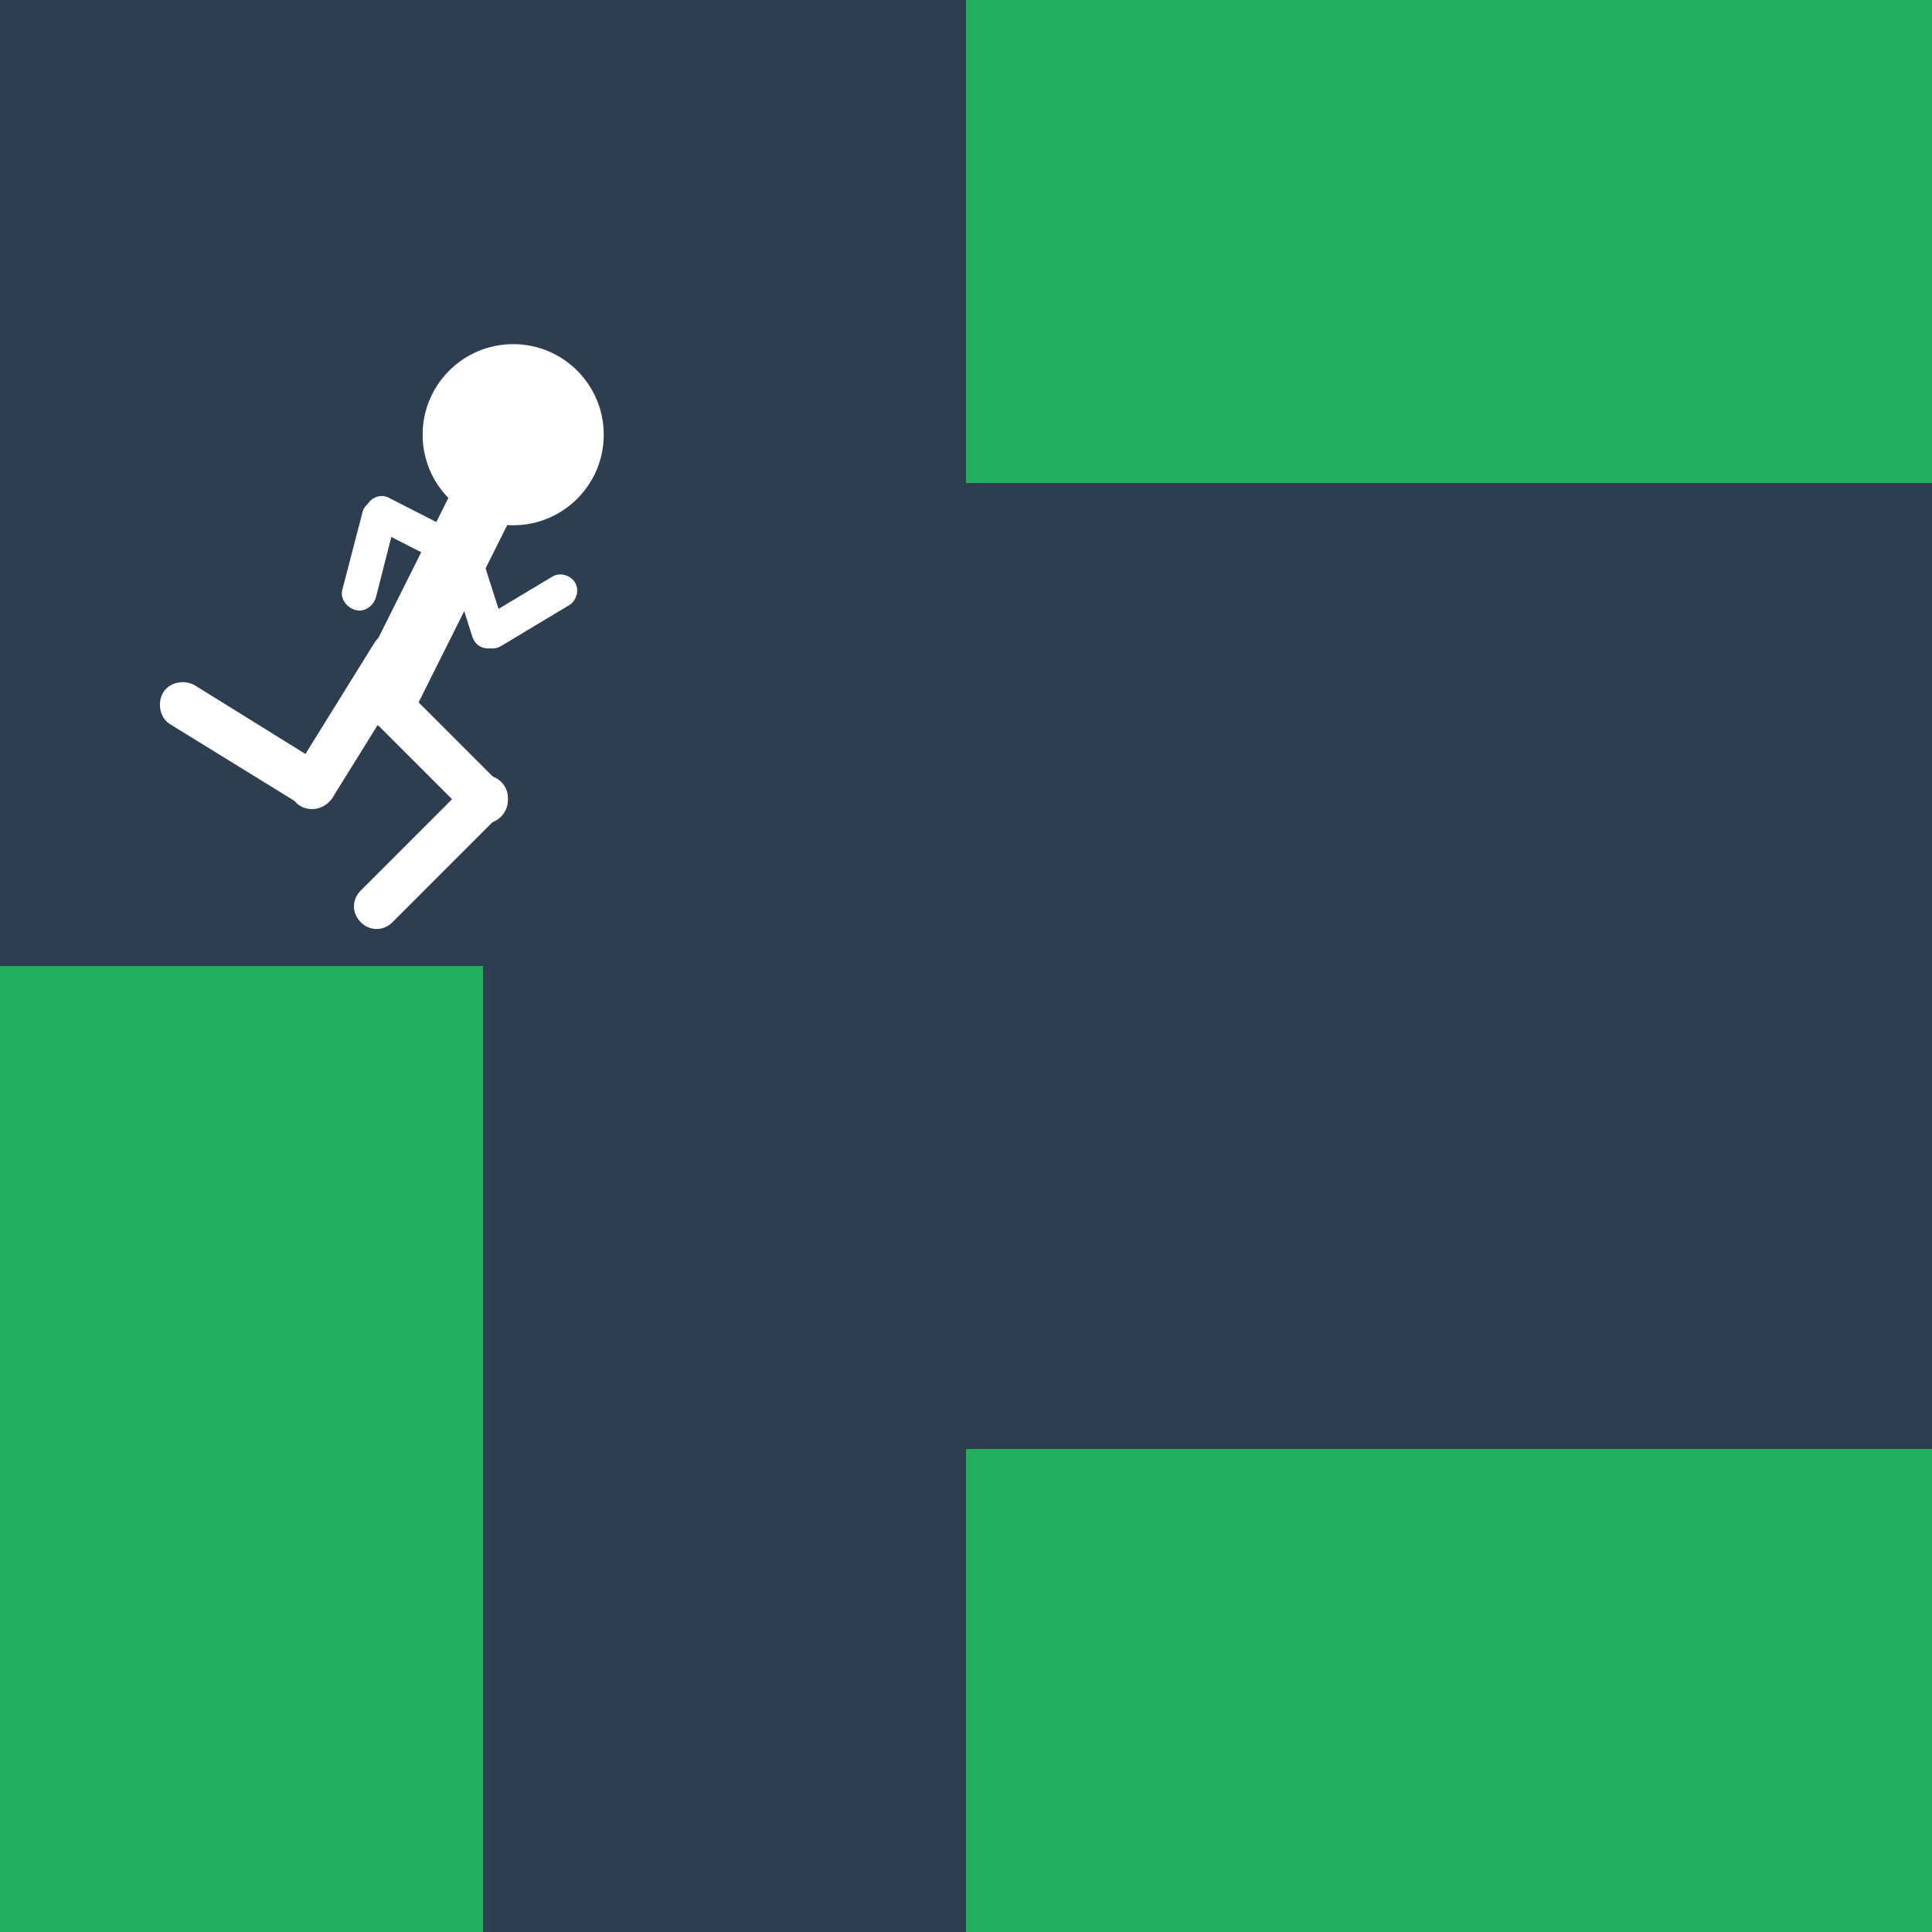 <?xml version="1.0" encoding="utf-8"?>
<!-- Generator: Adobe Illustrator 19.0.0, SVG Export Plug-In . SVG Version: 6.00 Build 0)  -->
<svg version="1.1" id="Layer_1" xmlns="http://www.w3.org/2000/svg" xmlns:xlink="http://www.w3.org/1999/xlink" x="0px" y="0px"
	 viewBox="0 0 128 128" style="enable-background:new 0 0 128 128;" xml:space="preserve">
<style type="text/css">
	.st0{fill:#2C3E50;}
	.st1{fill:#24AE5F;}
	.st2{fill:#FFFFFF;}
</style>
<rect id="XMLID_4_" class="st0" width="128" height="128"/>
<rect id="XMLID_1_" y="64" class="st1" width="32" height="64"/>
<rect id="XMLID_2_" x="64" class="st1" width="64" height="32"/>
<rect id="XMLID_3_" x="64" y="96" class="st1" width="64" height="32"/>
<circle id="XMLID_5_" class="st2" cx="34" cy="28.8" r="6"/>
<path id="XMLID_6_" class="st2" d="M24.6,47.9L24.6,47.9c-1-0.5-1.5-1.8-0.9-2.9l8.7-17.4c0.5-1,1.8-1.5,2.9-0.9l0,0
	c1,0.5,1.5,1.8,0.9,2.9l-8.7,17.4C26.9,48,25.6,48.4,24.6,47.9z"/>
<path id="XMLID_7_" class="st2" d="M33.2,54.1L33.2,54.1c-0.6,0.6-1.5,0.6-2.1,0l-7.2-7.2c-0.6-0.6-0.6-1.5,0-2.1h0
	c0.6-0.6,1.5-0.6,2.1,0l7.2,7.2C33.8,52.5,33.8,53.5,33.2,54.1z"/>
<path id="XMLID_8_" class="st2" d="M33.2,51.8L33.2,51.8c0.6,0.6,0.6,1.5,0,2.1l-7.2,7.2c-0.6,0.6-1.5,0.6-2.1,0l0,0
	c-0.6-0.6-0.6-1.5,0-2.1l7.2-7.2C31.6,51.2,32.6,51.2,33.2,51.8z"/>
<path id="XMLID_10_" class="st2" d="M19.9,53.4L19.9,53.4c-0.7-0.4-0.9-1.4-0.5-2.1l5.4-8.7c0.4-0.7,1.4-0.9,2.1-0.5h0
	c0.7,0.4,0.9,1.4,0.5,2.1L22,52.9C21.5,53.6,20.6,53.8,19.9,53.4z"/>
<path id="XMLID_9_" class="st2" d="M22,52.8L22,52.8c-0.4,0.7-1.4,0.9-2.1,0.5L11.3,48c-0.7-0.4-0.9-1.4-0.5-2.1l0,0
	c0.4-0.7,1.4-0.9,2.1-0.5l8.7,5.4C22.3,51.2,22.5,52.1,22,52.8z"/>
<path id="XMLID_11_" class="st2" d="M32.7,42.9L32.7,42.9c-0.6,0.2-1.2-0.1-1.4-0.7l-1.6-5c-0.2-0.6,0.1-1.2,0.7-1.4h0
	c0.6-0.2,1.2,0.1,1.4,0.7l1.6,5C33.6,42.1,33.3,42.7,32.7,42.9z"/>
<path id="XMLID_12_" class="st2" d="M31.7,42.4L31.7,42.4c-0.3-0.5-0.1-1.2,0.4-1.5l4.5-2.7c0.5-0.3,1.2-0.1,1.5,0.4l0,0
	c0.3,0.5,0.1,1.2-0.4,1.5l-4.5,2.7C32.7,43.1,32,43,31.7,42.4z"/>
<path id="XMLID_14_" class="st2" d="M24.3,33.5L24.3,33.5c0.3-0.6,1-0.8,1.5-0.5l4.7,2.4c0.6,0.3,0.8,1,0.5,1.5v0
	c-0.3,0.6-1,0.8-1.5,0.5L24.8,35C24.2,34.7,24,34,24.3,33.5z"/>
<path id="XMLID_13_" class="st2" d="M25.4,33.1L25.4,33.1c0.6,0.2,1,0.8,0.8,1.4l-1.3,5.1c-0.2,0.6-0.8,1-1.4,0.8h0
	c-0.6-0.2-1-0.8-0.8-1.4L24,34C24.1,33.4,24.8,33,25.4,33.1z"/>
</svg>
